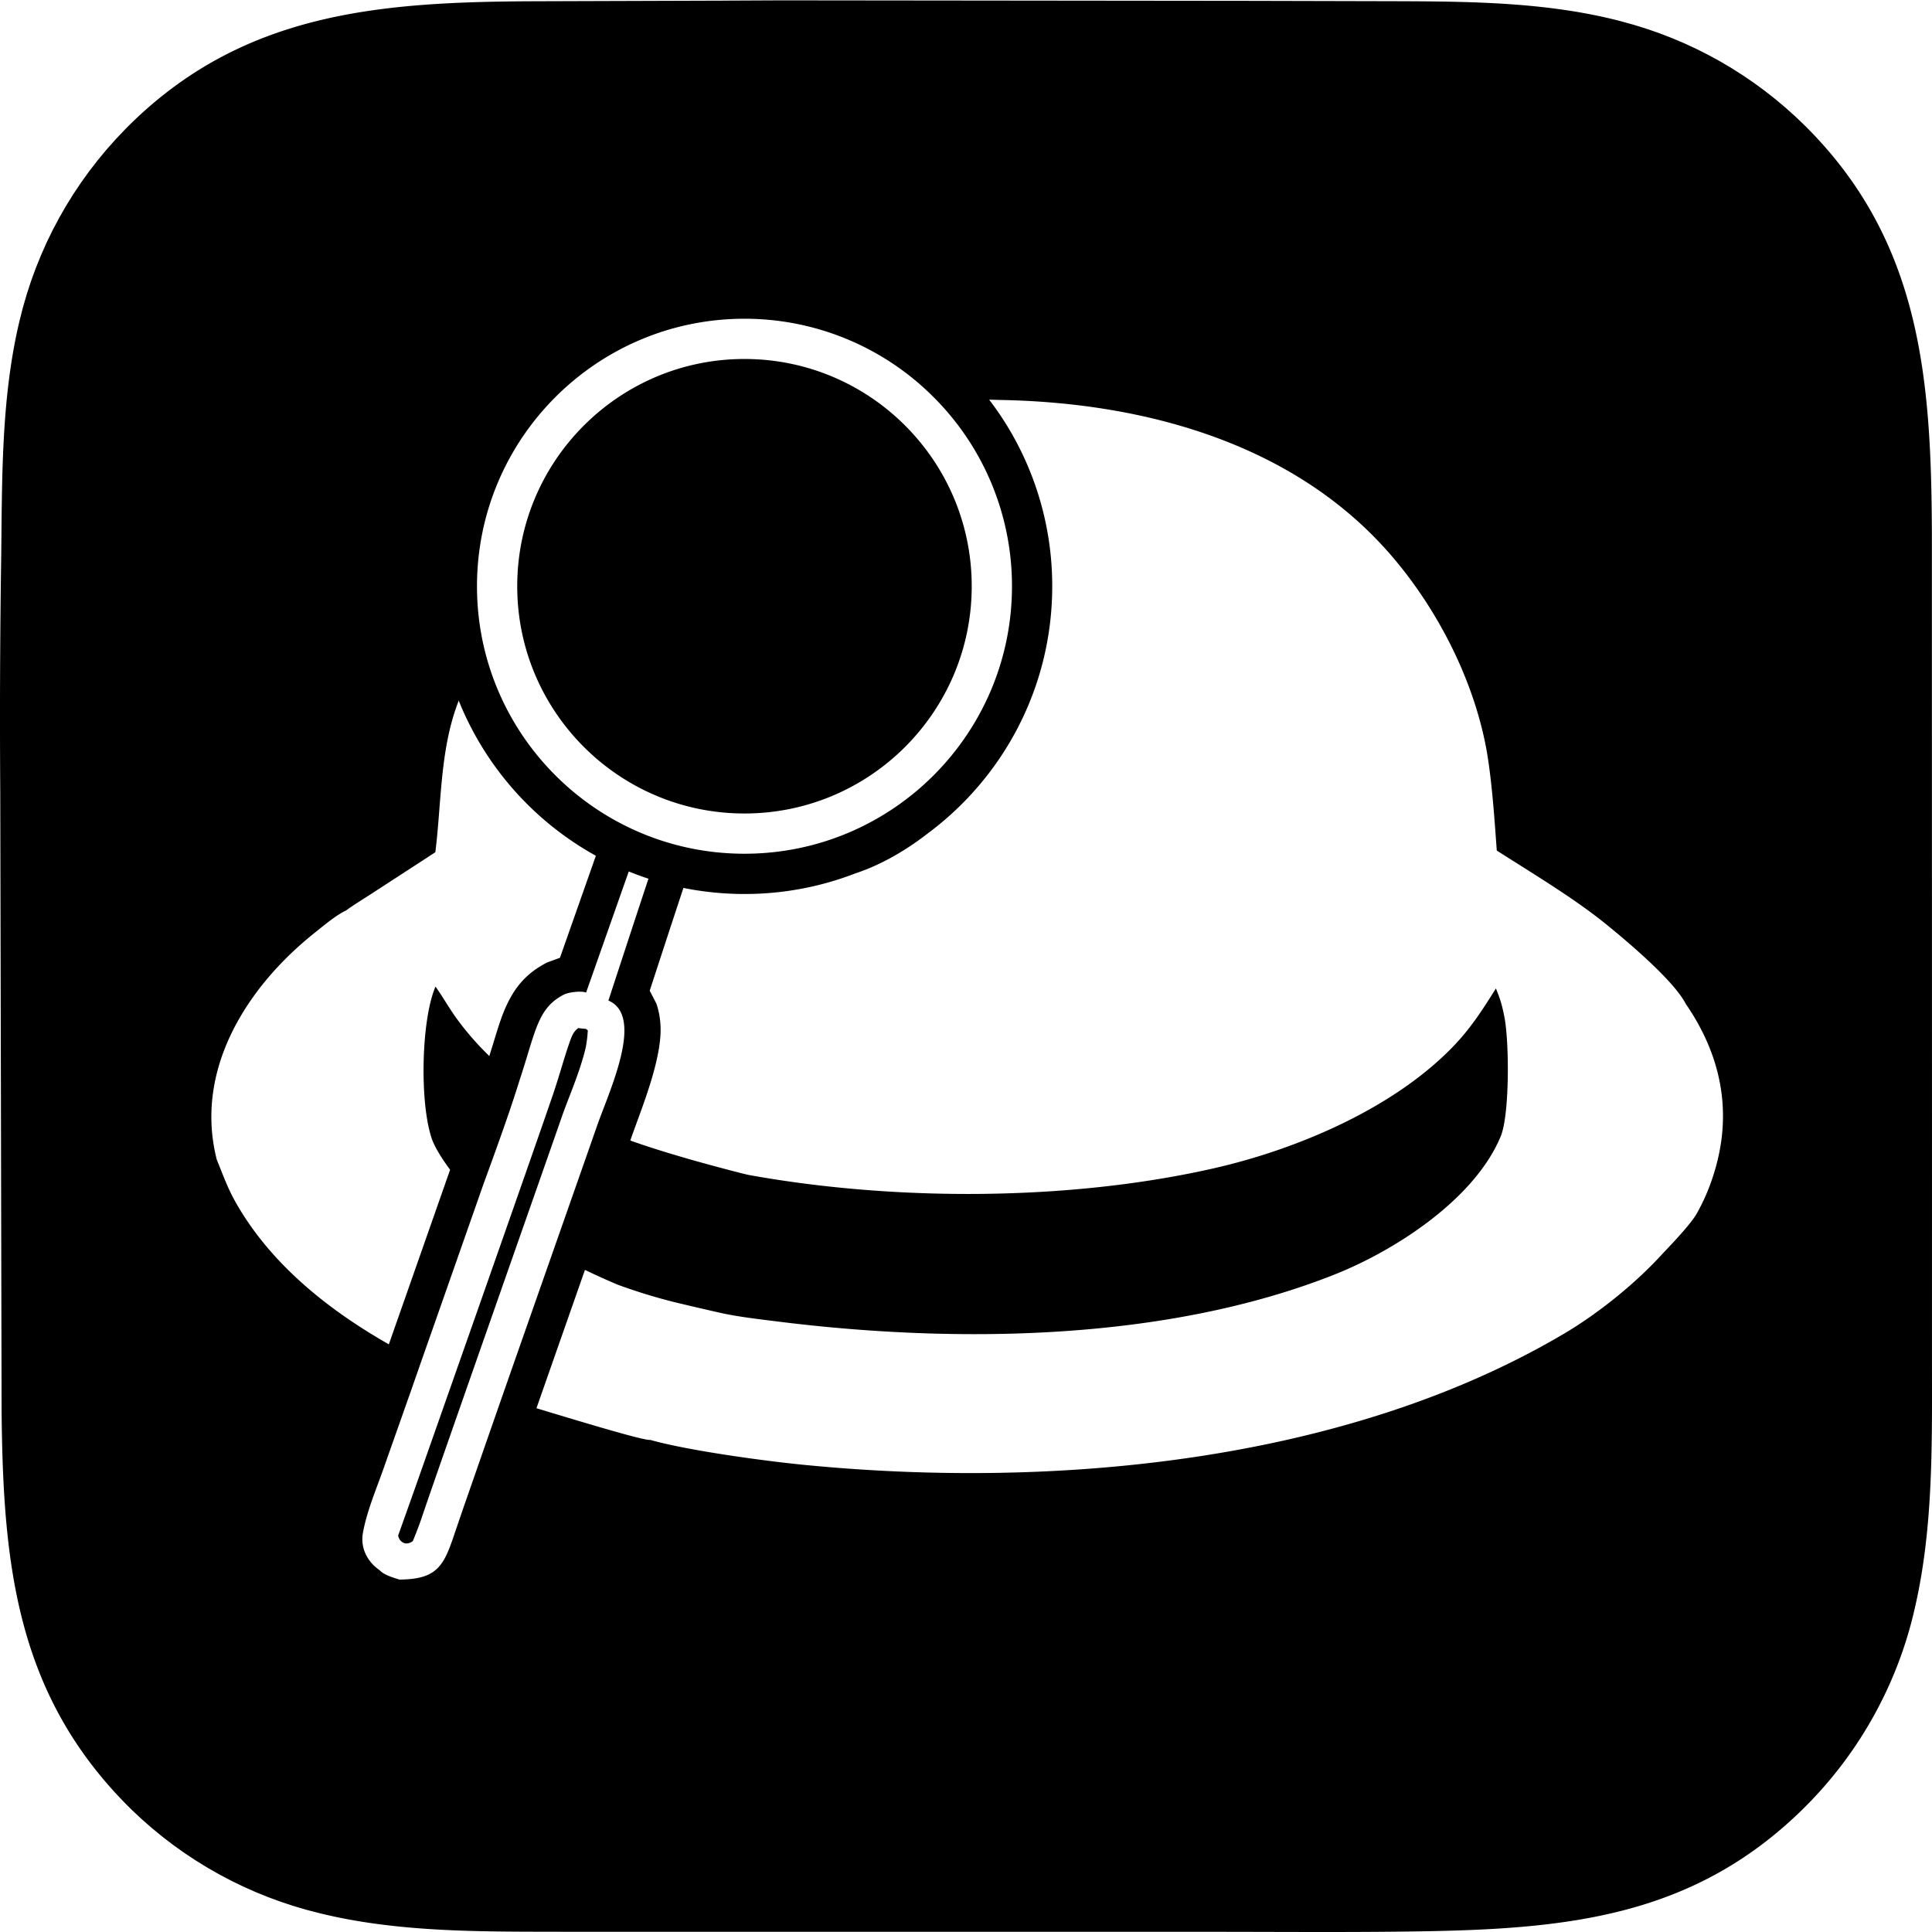 <svg xmlns="http://www.w3.org/2000/svg" xml:space="preserve" style="fill-rule:evenodd;clip-rule:evenodd;stroke-linejoin:round;stroke-miterlimit:2" viewBox="0 0 100 100"><path d="m37.433.032 2.995-.014 24.188.026 7.439.018c3.948.012 8.019.032 11.863 1.043l.667.185.66.206.654.227.646.25.637.27.628.291.618.312.607.332.596.352.584.372.572.39.558.41.544.427.53.445.515.462.5.48c6.012 5.969 6.53 13.107 6.56 21.14l.005 32.214-.001 10.378c0 4.315.093 8.783-.893 13.01a20.762 20.762 0 0 1-.851 2.823 21.083 21.083 0 0 1-4.255 6.853c-.167.18-.337.358-.511.532-5.78 5.805-12.43 6.388-20.214 6.504-3.558.053-7.12.02-10.678.02H37.152l-8.286-.002c-4.078-.007-8.324.023-12.307-.957l-.68-.175-.673-.198-.667-.22-.659-.242-.65-.264-.641-.285-.632-.307-.62-.328-.61-.348-.598-.368-.585-.388-.571-.407-.558-.426-.543-.445-.528-.462-.513-.48C.846 87.83.16 81.03.083 73.061l-.07-32.07a555.75 555.75 0 0 1 .05-12.228c.048-4.05 0-8.185.946-12.148l.176-.695.2-.69.222-.681.246-.674.27-.665.29-.655.314-.645.336-.634.357-.622.378-.609.399-.596.418-.583.439-.567.457-.552.476-.537.495-.52C12.498.58 19.712.09 27.839.064l9.594-.031ZM24.996 33.256c1.34 6.245 6.896 10.933 13.538 10.933 7.642 0 13.846-6.204 13.846-13.845a13.8 13.8 0 0 0-3.921-9.65 13.805 13.805 0 0 0-9.925-4.196c-7.641 0-13.845 6.204-13.845 13.846 0 .999.106 1.973.307 2.912Zm13.538-14.675c6.492 0 11.762 5.27 11.762 11.763 0 6.491-5.27 11.762-11.762 11.762-6.491 0-11.762-5.27-11.762-11.762 0-6.492 5.27-11.763 11.762-11.763ZM30.277 65.73c-.806 2.298-1.702 4.852-2.51 7.16 2.208.666 5.58 1.692 5.89 1.639 1.92.545 5.833 1.08 7.884 1.284 12.9 1.282 28.069-.082 39.41-6.78 1.752-1.036 3.627-2.543 5.002-4.032.342-.37 1.51-1.558 1.865-2.18.563-.987.964-2.111 1.182-3.217.544-2.773-.164-5.353-1.751-7.652-.552-1.084-2.612-2.893-4.12-4.116-1.629-1.32-3.626-2.517-5.656-3.812-.119-1.615-.234-3.389-.495-5-.637-3.767-2.6-7.587-5.113-10.44-5.001-5.675-12.689-7.738-20.01-7.88l-.656-.017a15.854 15.854 0 0 1 3.264 9.658c0 5.237-2.533 9.888-6.44 12.792-1.142.884-2.406 1.624-3.737 2.065a15.875 15.875 0 0 1-5.752 1.071c-1.082 0-2.139-.108-3.16-.314-.548 1.655-1.305 3.971-1.745 5.32l.344.665c.126.36.2.763.217 1.202.067 1.744-1.04 4.367-1.54 5.812l-.026.075c1.026.367 2.052.677 3.152.994.69.198 2.67.733 3.027.798 7.546 1.356 16.492 1.345 23.962-.34 4.357-.982 9.42-3.126 12.524-6.397.872-.92 1.474-1.866 2.138-2.926.231.553.327.896.441 1.48.253 1.297.273 5.051-.192 6.176-1.332 3.219-5.408 5.885-8.605 7.153-8.724 3.461-19.607 3.585-28.823 2.43-.873-.109-1.853-.221-2.719-.397-.469-.095-2.346-.537-2.639-.61a28.82 28.82 0 0 1-2.922-.9 40.11 40.11 0 0 1-1.691-.764Zm-4.95-11.07c.31-.984.52-1.75.775-2.356.48-1.147 1.094-1.904 2.211-2.484l.647-.237.022-.005 1.86-5.284a16.003 16.003 0 0 1-7.1-8.032l-.06.165c-.913 2.45-.83 5.143-1.149 7.685l-3.238 2.104c-.37.244-1.05.657-1.383.912-.506.226-1.2.816-1.64 1.166-3.492 2.788-6.235 7.078-5.053 11.726.316.77.552 1.453.967 2.19 1.807 3.202 4.776 5.569 7.94 7.373 1.004-2.86 2.198-6.26 3.171-9.038-.43-.577-.798-1.176-.945-1.6-.64-1.851-.554-6.161.19-7.879.369.517.705 1.117 1.093 1.652.46.635 1.052 1.325 1.691 1.943Zm-.31 6.65c-1 2.853-2.22 6.329-3.229 9.2l-.473 1.355-1.517 4.299c-.367 1.024-.813 2.09-1.01 3.158-.147.792.216 1.503.86 1.951.243.256.684.375 1.018.484 2.061-.004 2.335-.797 2.923-2.556l.39-1.139 1.985-5.7c1.949-5.566 4.423-12.601 4.914-14.018.633-1.828 2.513-5.742.613-6.556 0 0 1.233-3.775 2.073-6.307a15.766 15.766 0 0 1-1.02-.374l-2.208 6.268c-.257-.103-.919-.016-1.159.11-1.375.713-1.45 1.92-2.29 4.443-.5 1.624-1.238 3.652-1.87 5.381Zm5.407-7.98a6.124 6.124 0 0 1-.114.921c-.296 1.246-.902 2.61-1.204 3.48-.778 2.245-6.53 18.588-7.295 20.875-.16.479-.442 1.16-.442 1.16s-.262.217-.512.075c-.236-.134-.246-.368-.246-.368l.952-2.677.003-.01s6.476-18.393 7.1-20.266c.333-.998.544-1.79.765-2.423.134-.387.22-.686.501-.883l.024-.003c.119.024.24.037.36.039l.108.08Z"/></svg>